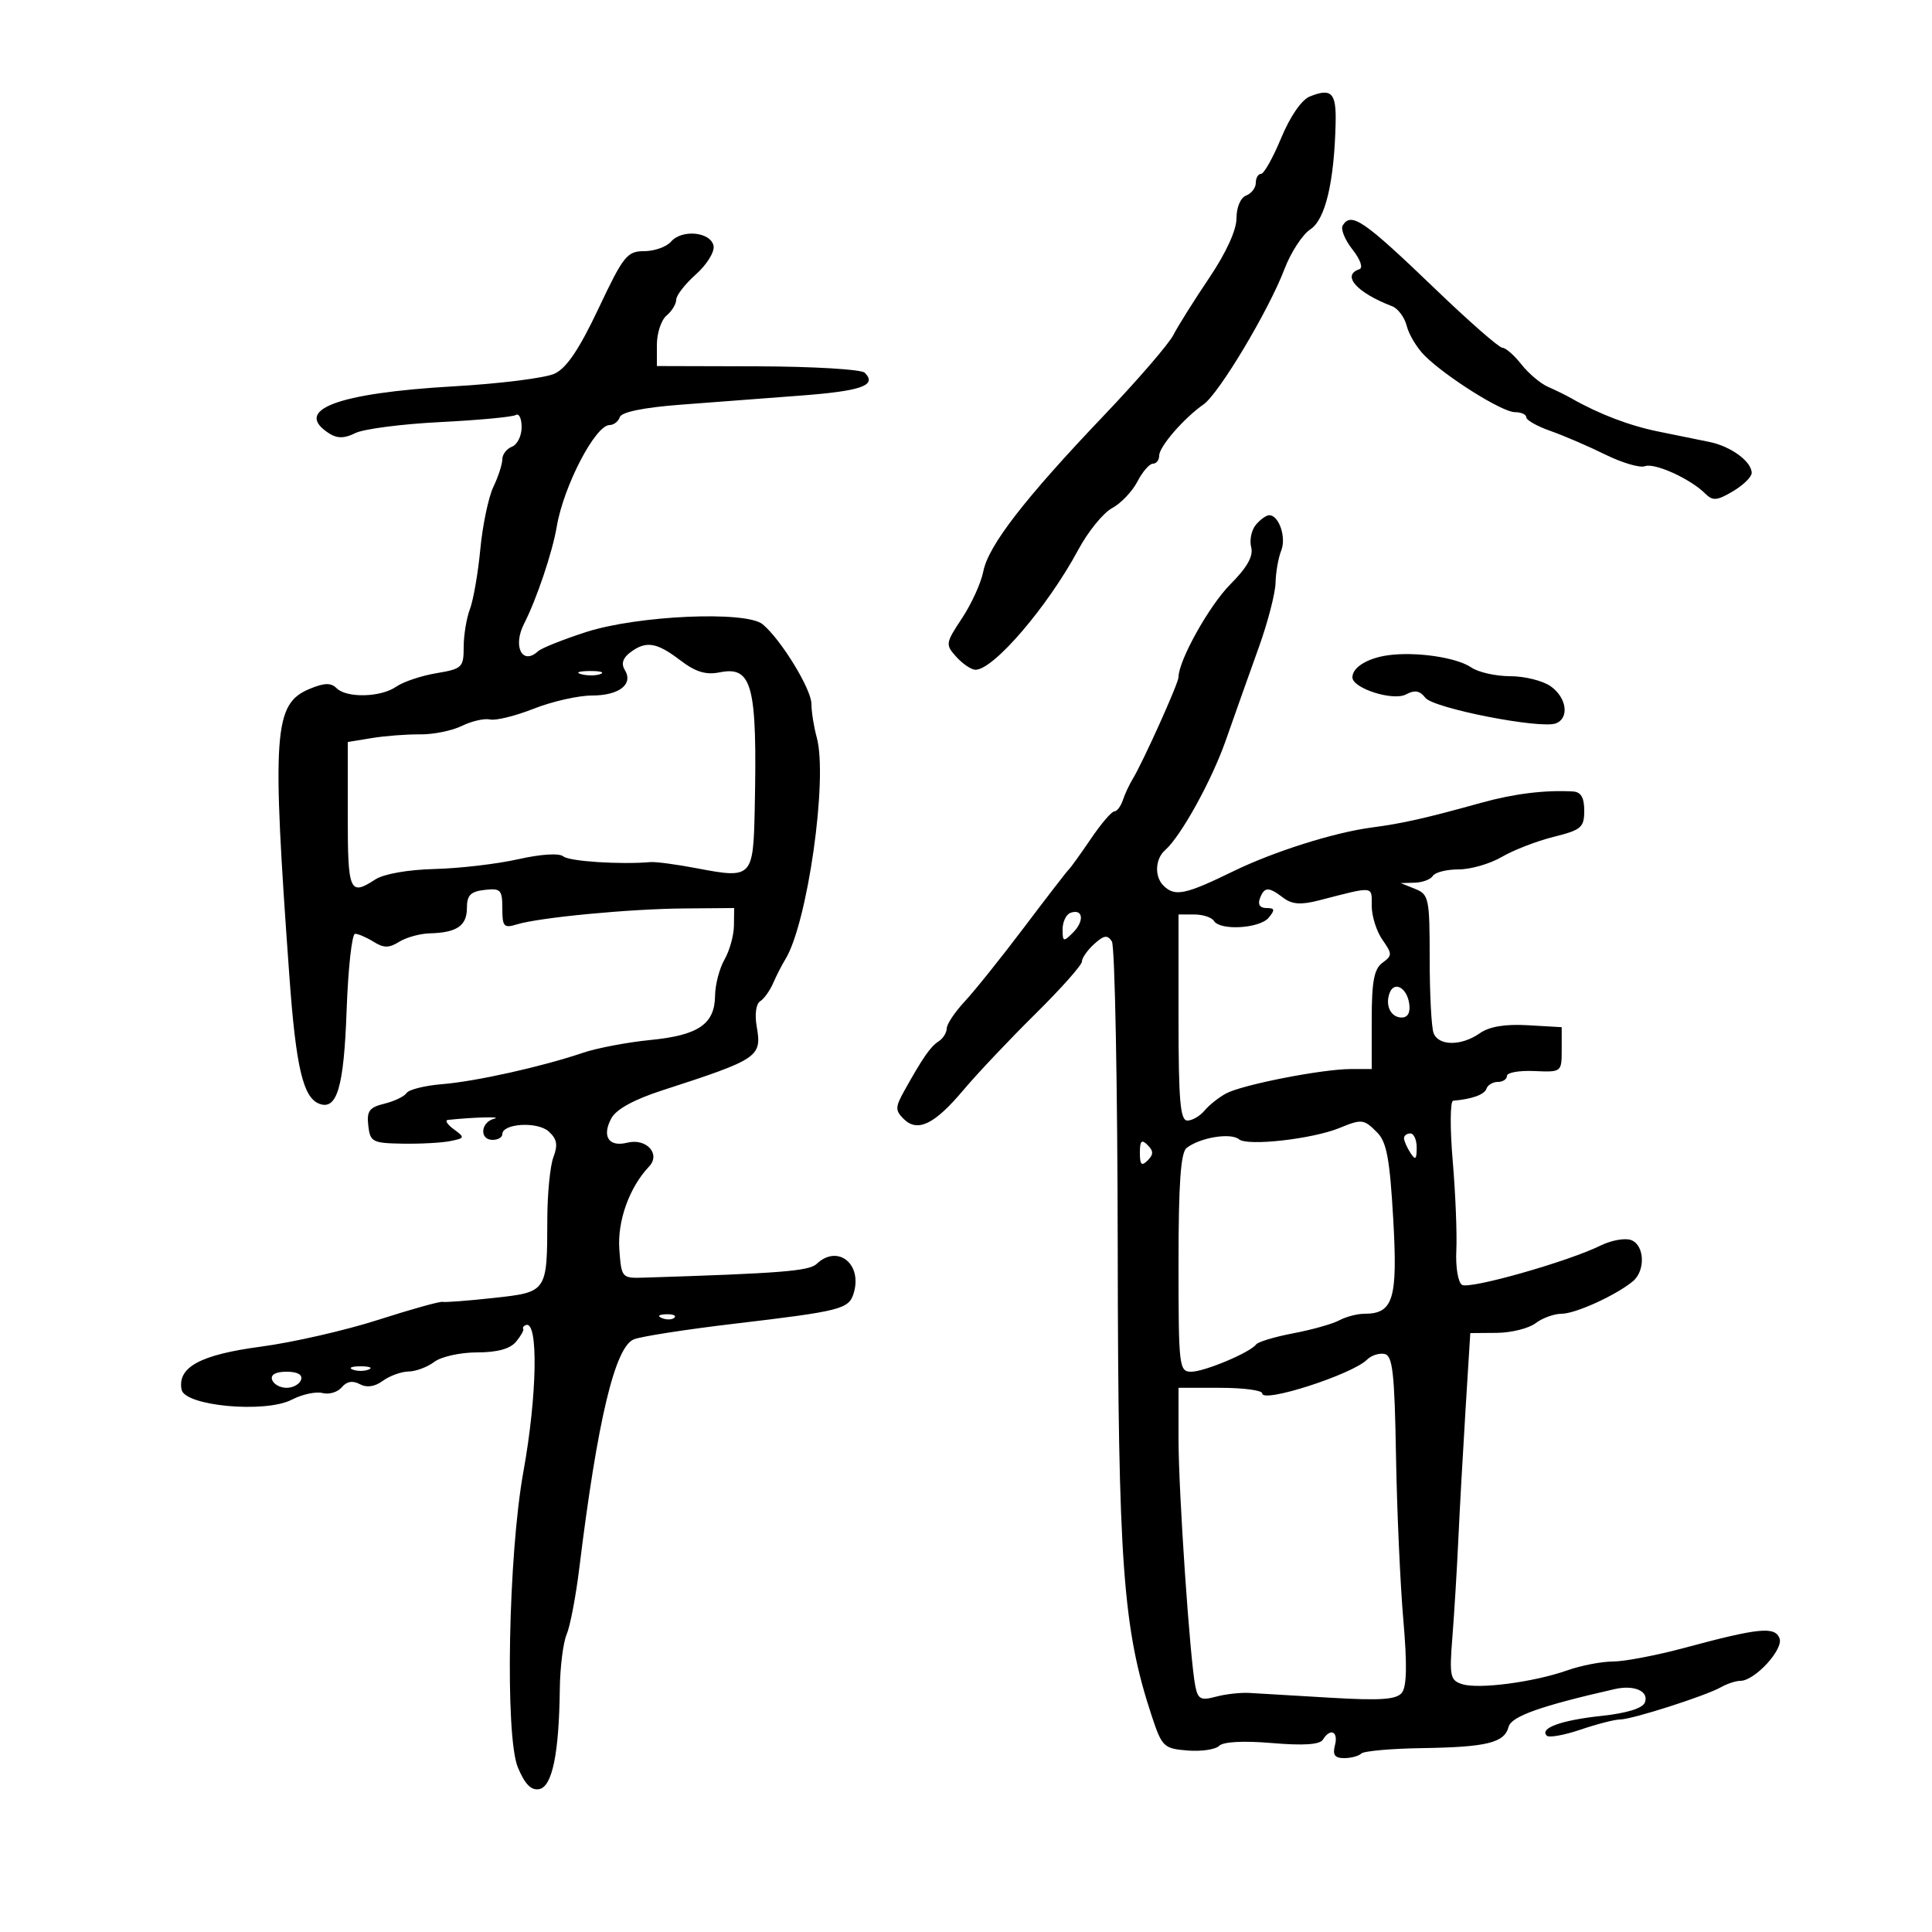 <svg xmlns="http://www.w3.org/2000/svg" width="300" height="300" viewBox="0 0 300 300" version="1.1">
	<path d="M 203.379 14.987 C 202.108 15.498, 200.330 18.079, 198.945 21.420 C 197.673 24.489, 196.265 27, 195.816 27 C 195.367 27, 195 27.627, 195 28.393 C 195 29.159, 194.325 30.045, 193.500 30.362 C 192.633 30.694, 192 32.190, 192 33.905 C 192 35.742, 190.378 39.280, 187.744 43.187 C 185.404 46.659, 182.905 50.640, 182.191 52.033 C 181.478 53.427, 176.620 59.052, 171.396 64.533 C 159.104 77.431, 153.470 84.717, 152.688 88.727 C 152.342 90.501, 150.857 93.770, 149.387 95.991 C 146.803 99.896, 146.774 100.093, 148.513 102.014 C 149.501 103.106, 150.834 104, 151.475 104 C 154.290 104, 162.703 94.177, 167.433 85.368 C 168.949 82.546, 171.310 79.637, 172.680 78.904 C 174.050 78.171, 175.819 76.317, 176.611 74.785 C 177.403 73.253, 178.490 72, 179.026 72 C 179.562 72, 180 71.433, 180 70.740 C 180 69.350, 183.826 64.936, 186.892 62.789 C 189.295 61.105, 197.004 48.212, 199.451 41.785 C 200.438 39.191, 202.248 36.412, 203.475 35.609 C 205.800 34.085, 207.179 28.279, 207.396 19.091 C 207.507 14.392, 206.759 13.628, 203.379 14.987 M 208.494 35.010 C 208.151 35.565, 208.832 37.242, 210.007 38.736 C 211.251 40.318, 211.696 41.601, 211.072 41.809 C 208.271 42.743, 210.667 45.444, 216.165 47.551 C 217.081 47.902, 218.105 49.283, 218.441 50.620 C 218.776 51.957, 220.015 54.015, 221.194 55.194 C 224.516 58.516, 233.255 64, 235.227 64 C 236.202 64, 237 64.360, 237 64.799 C 237 65.239, 238.688 66.191, 240.750 66.915 C 242.813 67.640, 246.643 69.289, 249.261 70.580 C 251.880 71.872, 254.652 72.687, 255.421 72.392 C 256.913 71.819, 262.495 74.352, 264.782 76.639 C 265.954 77.811, 266.599 77.759, 269.080 76.293 C 270.686 75.345, 272 74.061, 272 73.439 C 272 71.683, 268.807 69.325, 265.500 68.639 C 263.850 68.297, 260.250 67.563, 257.500 67.007 C 253.014 66.100, 248.274 64.290, 244 61.851 C 243.175 61.380, 241.547 60.580, 240.381 60.072 C 239.216 59.565, 237.351 57.991, 236.237 56.575 C 235.124 55.159, 233.797 54, 233.289 54 C 232.781 54, 228.121 49.921, 222.933 44.936 C 211.738 34.180, 209.821 32.862, 208.494 35.010 M 104.211 37.510 C 103.501 38.329, 101.621 39, 100.032 39 C 97.378 39, 96.801 39.724, 92.938 47.900 C 89.947 54.232, 87.978 57.153, 86.117 58.021 C 84.678 58.692, 77.650 59.577, 70.500 59.987 C 52.264 61.035, 45.347 63.670, 51.185 67.347 C 52.388 68.104, 53.532 68.076, 55.185 67.247 C 56.458 66.609, 62.382 65.841, 68.348 65.542 C 74.314 65.242, 79.602 64.746, 80.098 64.439 C 80.594 64.133, 81 64.985, 81 66.334 C 81 67.683, 80.325 69.045, 79.500 69.362 C 78.675 69.678, 78 70.557, 78 71.315 C 78 72.073, 77.376 73.999, 76.614 75.596 C 75.851 77.193, 74.938 81.543, 74.585 85.261 C 74.231 88.980, 73.505 93.172, 72.971 94.576 C 72.437 95.981, 72 98.636, 72 100.477 C 72 103.636, 71.761 103.864, 67.750 104.537 C 65.412 104.930, 62.612 105.869, 61.527 106.625 C 59.132 108.295, 53.826 108.426, 52.256 106.856 C 51.396 105.996, 50.361 106.022, 48.099 106.959 C 42.489 109.283, 42.186 113.573, 44.940 151.664 C 45.954 165.692, 47.064 170.427, 49.562 171.386 C 52.331 172.448, 53.397 168.824, 53.822 156.908 C 54.055 150.359, 54.647 145, 55.137 145 C 55.626 145, 56.921 145.558, 58.014 146.241 C 59.595 147.228, 60.405 147.228, 61.986 146.241 C 63.079 145.558, 65.216 144.968, 66.736 144.930 C 70.930 144.823, 72.500 143.753, 72.500 141 C 72.500 139.016, 73.068 138.435, 75.250 138.184 C 77.740 137.897, 78 138.168, 78 141.050 C 78 143.889, 78.243 144.159, 80.250 143.543 C 83.770 142.462, 97.717 141.132, 106.250 141.063 L 114 141 113.965 143.750 C 113.945 145.262, 113.286 147.625, 112.500 149 C 111.714 150.375, 111.055 152.893, 111.035 154.595 C 110.985 159.026, 108.470 160.753, 101 161.489 C 97.425 161.841, 92.700 162.738, 90.500 163.483 C 84.094 165.650, 73.898 167.921, 68.636 168.351 C 65.961 168.570, 63.486 169.187, 63.136 169.721 C 62.786 170.255, 61.234 171.002, 59.687 171.381 C 57.346 171.954, 56.926 172.525, 57.187 174.785 C 57.479 177.321, 57.830 177.506, 62.500 177.587 C 65.250 177.635, 68.584 177.456, 69.908 177.189 C 72.192 176.729, 72.221 176.635, 70.467 175.352 C 69.450 174.608, 69.041 173.954, 69.559 173.899 C 73.448 173.479, 78.172 173.356, 76.750 173.710 C 74.616 174.242, 74.406 177, 76.500 177 C 77.325 177, 78 176.602, 78 176.117 C 78 174.444, 83.441 174.115, 85.188 175.682 C 86.485 176.846, 86.658 177.769, 85.938 179.664 C 85.422 181.020, 84.994 185.363, 84.986 189.315 C 84.965 200.649, 84.975 200.633, 76.665 201.543 C 72.724 201.974, 69.150 202.249, 68.722 202.154 C 68.294 202.059, 63.794 203.316, 58.722 204.947 C 53.650 206.579, 45.450 208.451, 40.500 209.109 C 31.100 210.358, 27.527 212.295, 28.195 215.781 C 28.682 218.325, 41.188 219.472, 45.293 217.348 C 46.910 216.512, 49.065 216.045, 50.080 216.311 C 51.096 216.576, 52.440 216.174, 53.068 215.418 C 53.831 214.498, 54.760 214.337, 55.869 214.930 C 56.959 215.513, 58.189 215.335, 59.455 214.409 C 60.515 213.634, 62.309 212.986, 63.441 212.968 C 64.574 212.951, 66.374 212.276, 67.441 211.468 C 68.509 210.661, 71.491 210, 74.069 210 C 77.208 210, 79.208 209.454, 80.128 208.346 C 80.882 207.437, 81.388 206.537, 81.250 206.346 C 81.112 206.156, 81.300 205.887, 81.667 205.750 C 83.619 205.019, 83.418 216.678, 81.276 228.500 C 78.920 241.496, 78.395 269.616, 80.417 274.455 C 81.505 277.059, 82.486 278.053, 83.731 277.814 C 85.751 277.425, 86.806 272.301, 86.926 262.297 C 86.967 258.885, 87.444 255.060, 87.986 253.797 C 88.528 252.534, 89.414 247.900, 89.953 243.500 C 92.762 220.584, 95.491 209.140, 98.426 207.970 C 99.567 207.515, 106.575 206.426, 114 205.549 C 130.485 203.602, 131.777 203.277, 132.534 200.892 C 133.989 196.308, 130.100 193.148, 126.821 196.250 C 125.636 197.372, 121.282 197.719, 100 198.390 C 96.548 198.498, 96.495 198.438, 96.170 194 C 95.848 189.599, 97.726 184.364, 100.782 181.144 C 102.647 179.179, 100.366 176.691, 97.385 177.439 C 94.528 178.157, 93.419 176.450, 94.926 173.655 C 95.682 172.251, 98.426 170.742, 102.794 169.325 C 117.884 164.431, 118.326 164.130, 117.491 159.328 C 117.175 157.516, 117.407 155.866, 118.031 155.481 C 118.632 155.110, 119.545 153.837, 120.059 152.653 C 120.574 151.469, 121.414 149.825, 121.926 149 C 125.384 143.429, 128.584 120.896, 126.824 114.507 C 126.371 112.860, 126 110.520, 126 109.307 C 126 107.020, 121.275 99.303, 118.429 96.941 C 115.870 94.817, 99.008 95.559, 91 98.147 C 87.425 99.302, 84.072 100.642, 83.550 101.124 C 81.112 103.373, 79.579 100.387, 81.368 96.874 C 83.342 92.999, 85.777 85.765, 86.454 81.764 C 87.518 75.470, 92.446 66, 94.657 66 C 95.304 66, 96.018 65.445, 96.244 64.767 C 96.505 63.986, 99.925 63.283, 105.578 62.849 C 110.485 62.472, 118.903 61.833, 124.285 61.429 C 133.783 60.716, 136.242 59.842, 134.276 57.876 C 133.754 57.354, 126.278 56.907, 117.663 56.883 L 102 56.840 102 53.542 C 102 51.729, 102.675 49.685, 103.500 49 C 104.325 48.315, 105 47.210, 105 46.543 C 105 45.876, 106.378 44.103, 108.061 42.603 C 109.745 41.103, 110.979 39.116, 110.803 38.188 C 110.391 36.015, 105.903 35.553, 104.211 37.510 M 195.004 81.495 C 194.322 82.317, 193.998 83.883, 194.283 84.976 C 194.645 86.359, 193.664 88.105, 191.049 90.731 C 187.770 94.024, 183 102.567, 183 105.148 C 183 106.087, 177.447 118.419, 175.863 121 C 175.356 121.825, 174.678 123.287, 174.354 124.250 C 174.031 125.213, 173.430 126, 173.019 126 C 172.608 126, 170.975 127.912, 169.389 130.250 C 167.803 132.588, 166.265 134.725, 165.971 135 C 165.677 135.275, 162.549 139.325, 159.020 144 C 155.491 148.675, 151.345 153.850, 149.806 155.500 C 148.268 157.150, 147.007 159.040, 147.005 159.700 C 147.002 160.360, 146.438 161.260, 145.750 161.700 C 144.481 162.512, 143.303 164.209, 140.423 169.374 C 139.009 171.911, 138.994 172.422, 140.299 173.727 C 142.453 175.881, 145.084 174.625, 149.561 169.304 C 151.728 166.730, 156.762 161.402, 160.750 157.464 C 164.738 153.526, 168 149.856, 168 149.307 C 168 148.759, 168.855 147.536, 169.901 146.590 C 171.426 145.210, 171.969 145.130, 172.651 146.185 C 173.118 146.908, 173.527 168.425, 173.560 194 C 173.622 242.869, 174.356 252.912, 178.856 266.500 C 180.429 271.248, 180.707 271.516, 184.388 271.818 C 186.520 271.993, 188.732 271.668, 189.304 271.096 C 189.951 270.449, 193.064 270.285, 197.530 270.662 C 202.413 271.075, 204.940 270.906, 205.417 270.135 C 206.573 268.263, 207.851 268.854, 207.290 271 C 206.899 272.495, 207.259 273, 208.717 273 C 209.789 273, 210.986 272.681, 211.376 272.290 C 211.767 271.900, 216.004 271.521, 220.793 271.448 C 230.877 271.294, 233.603 270.624, 234.252 268.145 C 234.678 266.513, 239.192 264.908, 250.733 262.281 C 253.768 261.591, 256.085 262.615, 255.418 264.353 C 255.068 265.266, 252.630 266.021, 248.653 266.447 C 242.416 267.115, 239.015 268.348, 240.184 269.517 C 240.529 269.862, 242.894 269.436, 245.440 268.572 C 247.986 267.707, 250.743 267, 251.566 267 C 253.406 267, 264.854 263.336, 267.236 261.985 C 268.191 261.443, 269.546 261, 270.247 261 C 272.475 261, 276.979 256.108, 276.323 254.399 C 275.602 252.520, 273.117 252.768, 261.590 255.871 C 257.240 257.042, 252.234 258, 250.466 258 C 248.698 258, 245.498 258.619, 243.356 259.375 C 238.168 261.205, 229.615 262.330, 227.057 261.518 C 225.175 260.921, 225.044 260.292, 225.528 254.182 C 225.819 250.507, 226.234 243.675, 226.451 239 C 226.668 234.325, 227.174 225.213, 227.576 218.750 L 228.306 207 232.403 206.968 C 234.656 206.951, 237.374 206.276, 238.441 205.468 C 239.509 204.661, 241.326 204, 242.480 204 C 244.626 204, 250.938 201.126, 253.546 198.962 C 255.534 197.312, 255.380 193.360, 253.295 192.560 C 252.358 192.200, 250.220 192.580, 248.545 193.405 C 243.447 195.914, 228.197 200.240, 227.017 199.511 C 226.405 199.132, 226.011 196.742, 226.137 194.163 C 226.262 191.598, 226.009 185.338, 225.576 180.250 C 225.142 175.162, 225.173 170.966, 225.644 170.923 C 228.605 170.659, 230.510 169.970, 230.815 169.054 C 231.008 168.475, 231.804 168, 232.583 168 C 233.363 168, 234 167.577, 234 167.061 C 234 166.544, 235.912 166.207, 238.250 166.311 C 242.477 166.499, 242.500 166.481, 242.500 163 L 242.500 159.500 237.244 159.198 C 233.697 158.993, 231.267 159.400, 229.771 160.448 C 226.912 162.450, 223.381 162.436, 222.607 160.418 C 222.273 159.548, 222 154.359, 222 148.886 C 222 139.502, 221.872 138.884, 219.750 138.031 L 217.500 137.127 219.691 137.063 C 220.896 137.029, 222.160 136.550, 222.500 136 C 222.840 135.450, 224.641 135, 226.502 135 C 228.363 135, 231.374 134.129, 233.193 133.065 C 235.012 132, 238.637 130.597, 241.250 129.946 C 245.544 128.876, 246 128.486, 246 125.881 C 246 123.842, 245.488 122.970, 244.250 122.899 C 239.921 122.648, 235.082 123.245, 230 124.657 C 221.328 127.067, 217.828 127.857, 213 128.495 C 207.144 129.268, 197.785 132.228, 191.500 135.294 C 184.005 138.950, 182.417 139.274, 180.648 137.505 C 179.236 136.093, 179.375 133.355, 180.927 132 C 183.352 129.884, 188.145 121.213, 190.325 115 C 191.771 110.875, 194.088 104.350, 195.473 100.500 C 196.858 96.650, 198.025 92.150, 198.066 90.500 C 198.107 88.850, 198.502 86.600, 198.945 85.500 C 199.767 83.454, 198.601 80, 197.087 80 C 196.624 80, 195.687 80.673, 195.004 81.495 M 97.822 101.339 C 96.709 102.186, 96.437 103.089, 97.015 104.024 C 98.391 106.250, 96.146 108, 91.915 108 C 89.802 108, 85.740 108.920, 82.887 110.044 C 80.034 111.169, 76.980 111.923, 76.100 111.721 C 75.220 111.519, 73.251 111.966, 71.724 112.716 C 70.198 113.465, 67.273 114.058, 65.224 114.034 C 63.176 114.009, 59.813 114.266, 57.750 114.604 L 54 115.219 54 126.609 C 54 138.502, 54.285 139.164, 58.285 136.556 C 59.593 135.703, 63.368 135.040, 67.500 134.937 C 71.350 134.841, 77.177 134.160, 80.449 133.423 C 84.013 132.621, 86.830 132.444, 87.478 132.982 C 88.408 133.754, 96.308 134.269, 101 133.865 C 101.825 133.793, 105.090 134.230, 108.255 134.835 C 116.792 136.465, 116.968 136.284, 117.193 125.643 C 117.599 106.373, 116.830 103.384, 111.727 104.405 C 109.591 104.832, 107.995 104.335, 105.577 102.491 C 101.932 99.710, 100.286 99.466, 97.822 101.339 M 215.500 101.754 C 212.316 102.203, 210 103.642, 210 105.171 C 210 106.883, 216.315 108.902, 218.318 107.830 C 219.676 107.103, 220.473 107.242, 221.332 108.355 C 222.591 109.985, 239.211 113.240, 241.599 112.324 C 243.729 111.506, 243.273 108.305, 240.777 106.557 C 239.555 105.701, 236.730 105, 234.500 105 C 232.270 105, 229.557 104.391, 228.473 103.648 C 226.179 102.076, 219.813 101.146, 215.500 101.754 M 90.269 104.693 C 91.242 104.947, 92.592 104.930, 93.269 104.656 C 93.946 104.382, 93.150 104.175, 91.500 104.195 C 89.850 104.215, 89.296 104.439, 90.269 104.693 M 195.638 139.500 C 195.275 140.446, 195.650 141, 196.654 141 C 197.955 141, 198.018 141.274, 197 142.500 C 195.604 144.182, 189.454 144.544, 188.500 143 C 188.160 142.450, 186.784 142, 185.441 142 L 183 142 183 158 C 183 170.923, 183.265 174, 184.378 174 C 185.135 174, 186.336 173.300, 187.045 172.445 C 187.755 171.590, 189.266 170.393, 190.403 169.784 C 192.945 168.424, 205.326 166.003, 209.750 166.001 L 213 166 213 158.360 C 213 152.397, 213.364 150.454, 214.660 149.507 C 216.206 148.377, 216.206 148.132, 214.660 145.924 C 213.747 144.621, 213 142.253, 213 140.661 C 213 137.522, 213.502 137.573, 204.786 139.817 C 202.001 140.534, 200.625 140.434, 199.286 139.418 C 196.971 137.662, 196.338 137.676, 195.638 139.500 M 166.250 141.733 C 165.563 141.972, 165 143.126, 165 144.298 C 165 146.260, 165.128 146.301, 166.616 144.813 C 168.417 143.012, 168.185 141.063, 166.250 141.733 M 215.771 154.208 C 215.057 156.147, 215.977 158, 217.653 158 C 218.610 158, 219.025 157.226, 218.820 155.828 C 218.453 153.337, 216.478 152.287, 215.771 154.208 M 208 175.151 C 203.789 176.875, 193.717 178.010, 192.391 176.910 C 191.106 175.843, 186.308 176.639, 184.250 178.260 C 183.338 178.978, 183 183.812, 183 196.122 C 183 212.236, 183.089 213, 184.966 213 C 187.031 213, 194.106 210.027, 195.052 208.762 C 195.355 208.356, 197.955 207.577, 200.829 207.032 C 203.703 206.487, 206.912 205.582, 207.961 205.021 C 209.010 204.459, 210.766 204, 211.863 204 C 216.361 204, 217.050 201.730, 216.339 189.267 C 215.806 179.940, 215.318 177.318, 213.838 175.838 C 211.763 173.763, 211.472 173.729, 208 175.151 M 218.015 176.750 C 218.024 177.162, 218.467 178.175, 219 179 C 219.784 180.213, 219.972 180.069, 219.985 178.250 C 219.993 177.012, 219.550 176, 219 176 C 218.450 176, 218.007 176.338, 218.015 176.750 M 177 179 C 177 180.867, 177.267 181.133, 178.200 180.200 C 179.133 179.267, 179.133 178.733, 178.200 177.800 C 177.267 176.867, 177 177.133, 177 179 M 102.813 204.683 C 103.534 204.972, 104.397 204.936, 104.729 204.604 C 105.061 204.272, 104.471 204.036, 103.417 204.079 C 102.252 204.127, 102.015 204.364, 102.813 204.683 M 212.284 211.116 C 209.971 213.429, 196 217.933, 196 216.367 C 196 215.890, 193.075 215.500, 189.500 215.500 L 183 215.500 183 223.448 C 183 231.646, 184.772 257.690, 185.612 261.847 C 186.019 263.857, 186.477 264.090, 188.794 263.464 C 190.282 263.062, 192.625 262.798, 194 262.878 C 195.375 262.957, 201.017 263.291, 206.538 263.619 C 214.348 264.083, 216.820 263.914, 217.676 262.858 C 218.444 261.909, 218.514 258.488, 217.906 251.500 C 217.428 246, 216.916 234.533, 216.769 226.018 C 216.545 213.102, 216.248 210.486, 214.979 210.238 C 214.143 210.075, 212.930 210.470, 212.284 211.116 M 54.750 212.662 C 55.438 212.940, 56.563 212.940, 57.250 212.662 C 57.938 212.385, 57.375 212.158, 56 212.158 C 54.625 212.158, 54.063 212.385, 54.750 212.662 M 42.250 214.250 C 42.479 214.938, 43.492 215.500, 44.500 215.500 C 45.508 215.500, 46.521 214.938, 46.750 214.250 C 47.014 213.458, 46.189 213, 44.500 213 C 42.811 213, 41.986 213.458, 42.250 214.250" stroke="none" fill="black" fill-rule="evenodd"/>
</svg>